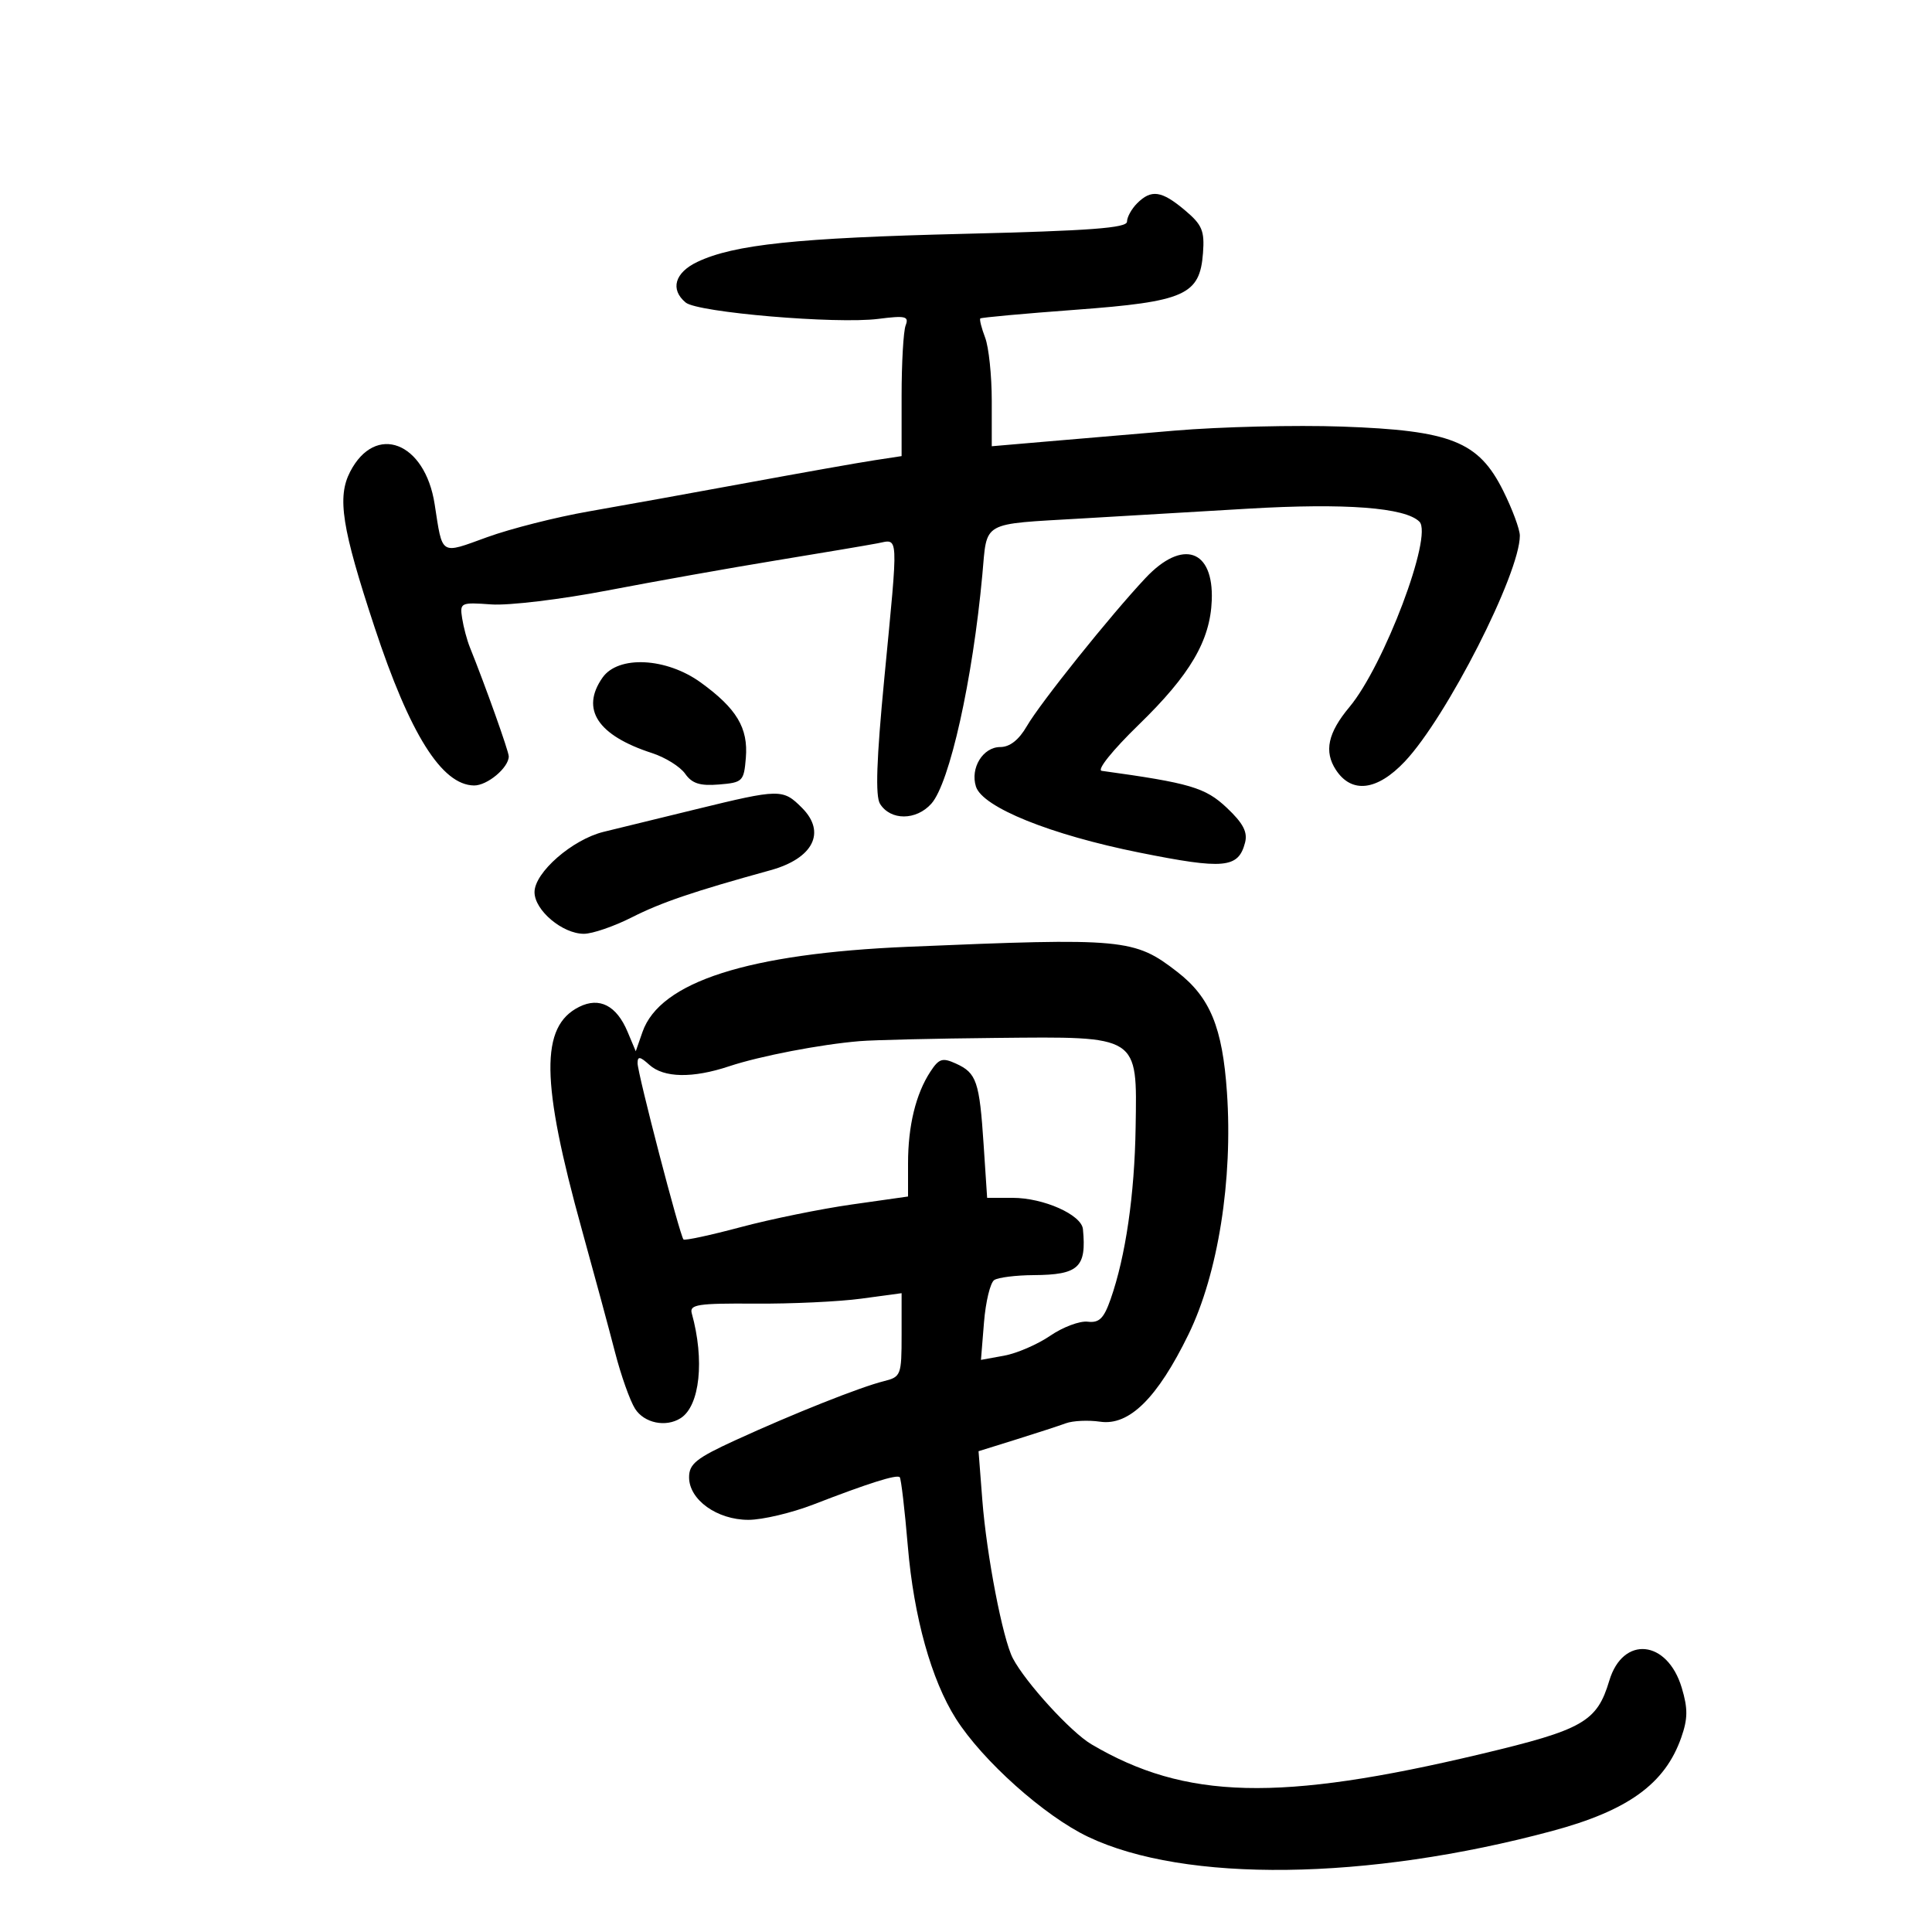 <svg xmlns="http://www.w3.org/2000/svg" width="300" height="300" viewBox="0 0 300 300" version="1.1">
	<path d="M 176.571 31.571 C 175.707 32.436, 175 33.717, 175 34.419 C 175 35.403, 169.234 35.834, 149.750 36.307 C 123.760 36.938, 113.978 37.968, 108.281 40.671 C 104.773 42.336, 104.025 44.946, 106.474 46.978 C 108.328 48.517, 129.860 50.346, 136.377 49.517 C 140.620 48.978, 141.172 49.110, 140.627 50.531 C 140.282 51.429, 140 56.362, 140 61.494 L 140 70.824 135.750 71.473 C 133.412 71.829, 124.525 73.405, 116 74.975 C 107.475 76.545, 96.395 78.546, 91.378 79.421 C 86.361 80.297, 79.289 82.090, 75.663 83.405 C 68.277 86.084, 68.749 86.380, 67.490 78.279 C 65.988 68.612, 58.293 65.664, 54.369 73.253 C 52.324 77.209, 53.071 81.969, 58.161 97.391 C 63.648 114.015, 68.594 121.892, 73.595 121.968 C 75.656 121.999, 79 119.202, 79 117.446 C 79 116.669, 75.357 106.454, 72.957 100.500 C 72.513 99.400, 71.975 97.375, 71.760 96 C 71.383 93.581, 71.530 93.512, 76.295 93.854 C 79.004 94.049, 87.133 93.071, 94.360 91.681 C 101.587 90.292, 113.350 88.197, 120.500 87.025 C 127.650 85.853, 134.738 84.658, 136.250 84.368 C 139.598 83.727, 139.527 82.333, 137.316 105.323 C 136.098 117.987, 135.906 123.631, 136.652 124.823 C 138.289 127.439, 142.267 127.425, 144.618 124.795 C 147.461 121.615, 151.039 105.552, 152.537 89.243 C 153.313 80.805, 152.188 81.441, 168 80.507 C 173.775 80.166, 185.399 79.481, 193.831 78.985 C 208.898 78.098, 218.206 78.806, 220.406 81.006 C 222.546 83.146, 214.917 103.355, 209.541 109.787 C 206.189 113.798, 205.566 116.689, 207.440 119.549 C 209.884 123.278, 213.841 122.798, 218.137 118.250 C 224.638 111.369, 236 89.059, 236 83.174 C 236 82.194, 234.837 79.059, 233.415 76.206 C 229.593 68.536, 225.327 66.837, 208.389 66.239 C 201.178 65.985, 189.478 66.267, 182.389 66.868 C 175.300 67.468, 166.012 68.259, 161.750 68.626 L 154 69.293 154 62.212 C 154 58.317, 153.537 53.913, 152.972 52.426 C 152.407 50.939, 152.069 49.600, 152.222 49.450 C 152.375 49.299, 159.022 48.693, 166.993 48.102 C 184.010 46.840, 186.312 45.816, 186.801 39.282 C 187.060 35.824, 186.666 34.896, 183.974 32.632 C 180.371 29.600, 178.772 29.371, 176.571 31.571 M 177.880 89.750 C 172.447 95.528, 161.553 109.125, 159.452 112.750 C 158.209 114.895, 156.804 116, 155.320 116 C 152.635 116, 150.630 119.258, 151.543 122.137 C 152.565 125.356, 163.121 129.620, 176.926 132.389 C 190.099 135.032, 192.289 134.827, 193.328 130.855 C 193.759 129.205, 193.041 127.831, 190.483 125.419 C 187.164 122.289, 184.783 121.587, 171.079 119.696 C 170.267 119.584, 172.743 116.501, 176.859 112.500 C 184.814 104.766, 187.917 99.475, 188.162 93.232 C 188.473 85.296, 183.615 83.651, 177.880 89.750 M 93.557 105.223 C 90.119 110.131, 92.786 114.193, 101.247 116.938 C 103.308 117.606, 105.621 119.049, 106.388 120.143 C 107.454 121.666, 108.690 122.059, 111.641 121.817 C 115.327 121.514, 115.514 121.329, 115.815 117.674 C 116.197 113.035, 114.392 110.021, 108.814 105.980 C 103.467 102.107, 95.999 101.736, 93.557 105.223 M 108 125.681 C 102.225 127.092, 95.807 128.660, 93.737 129.165 C 88.877 130.352, 83 135.478, 83 138.531 C 83 141.345, 87.333 145, 90.668 145 C 91.987 145, 95.337 143.849, 98.113 142.443 C 102.690 140.124, 107.670 138.431, 119.631 135.131 C 126.274 133.298, 128.329 129.238, 124.535 125.444 C 121.559 122.468, 121.127 122.474, 108 125.681 M 141 147.016 C 116.169 148.064, 102.480 152.456, 99.765 160.244 L 98.720 163.241 97.442 160.199 C 95.733 156.135, 93.085 154.775, 89.937 156.344 C 83.856 159.375, 83.962 167.891, 90.368 191 C 92.274 197.875, 94.586 206.425, 95.507 210 C 96.428 213.575, 97.826 217.513, 98.614 218.750 C 100.033 220.979, 103.391 221.674, 105.687 220.214 C 108.681 218.311, 109.437 211.183, 107.416 203.927 C 107.037 202.566, 108.364 202.363, 117.239 202.427 C 122.882 202.467, 130.313 202.118, 133.750 201.652 L 140 200.804 140 207.293 C 140 213.541, 139.897 213.809, 137.250 214.467 C 133.595 215.376, 123.204 219.506, 114.250 223.610 C 108.114 226.422, 107 227.311, 107 229.394 C 107 232.886, 111.344 236, 116.214 236 C 118.384 236, 122.936 234.924, 126.329 233.609 C 134.801 230.328, 139.253 228.919, 139.710 229.377 C 139.922 229.589, 140.489 234.428, 140.970 240.131 C 141.896 251.097, 144.620 260.863, 148.428 266.870 C 152.564 273.394, 162.163 281.976, 168.946 285.213 C 183.981 292.388, 212.284 292.037, 241 284.319 C 252.802 281.147, 258.536 277.001, 261.061 269.814 C 262.092 266.878, 262.109 265.306, 261.142 262.081 C 258.902 254.605, 252.001 253.926, 249.890 260.974 C 247.976 267.362, 245.845 268.581, 229.984 272.357 C 198.636 279.821, 184.059 279.457, 169.469 270.849 C 166.290 268.974, 159.249 261.266, 157.274 257.500 C 155.705 254.508, 153.198 241.510, 152.534 232.921 L 151.948 225.343 157.724 223.542 C 160.901 222.551, 164.400 221.411, 165.500 221.007 C 166.600 220.603, 168.996 220.492, 170.824 220.760 C 175.345 221.425, 179.724 217.095, 184.559 207.181 C 189.138 197.790, 191.455 183.192, 190.520 169.621 C 189.825 159.524, 187.908 154.868, 182.822 150.924 C 176.147 145.746, 174.563 145.598, 141 147.016 M 133.500 161.667 C 127.405 162.170, 117.991 163.983, 113.215 165.573 C 107.549 167.460, 103.074 167.377, 100.829 165.345 C 99.377 164.031, 99.001 163.980, 99.003 165.095 C 99.007 166.700, 105.575 191.910, 106.133 192.463 C 106.335 192.662, 110.331 191.801, 115.014 190.549 C 119.697 189.298, 127.459 187.716, 132.264 187.033 L 141 185.793 141 180.640 C 141 174.811, 142.208 169.858, 144.472 166.402 C 145.807 164.364, 146.341 164.198, 148.452 165.160 C 151.644 166.614, 152.091 167.929, 152.738 177.750 L 153.282 186 157.240 186 C 162.047 186, 167.942 188.626, 168.158 190.864 C 168.734 196.804, 167.497 197.957, 160.500 198 C 157.750 198.017, 154.998 198.361, 154.384 198.765 C 153.770 199.169, 153.055 202.124, 152.795 205.331 L 152.322 211.162 155.911 210.511 C 157.885 210.154, 161.111 208.759, 163.080 207.412 C 165.049 206.065, 167.668 205.084, 168.898 205.232 C 170.685 205.446, 171.404 204.738, 172.461 201.720 C 174.787 195.079, 176.175 185.537, 176.340 175.046 C 176.566 160.667, 177.006 160.949, 154.639 161.168 C 145.213 161.261, 135.700 161.485, 133.500 161.667" stroke="none" fill="black" fill-rule="evenodd"/>
</svg>